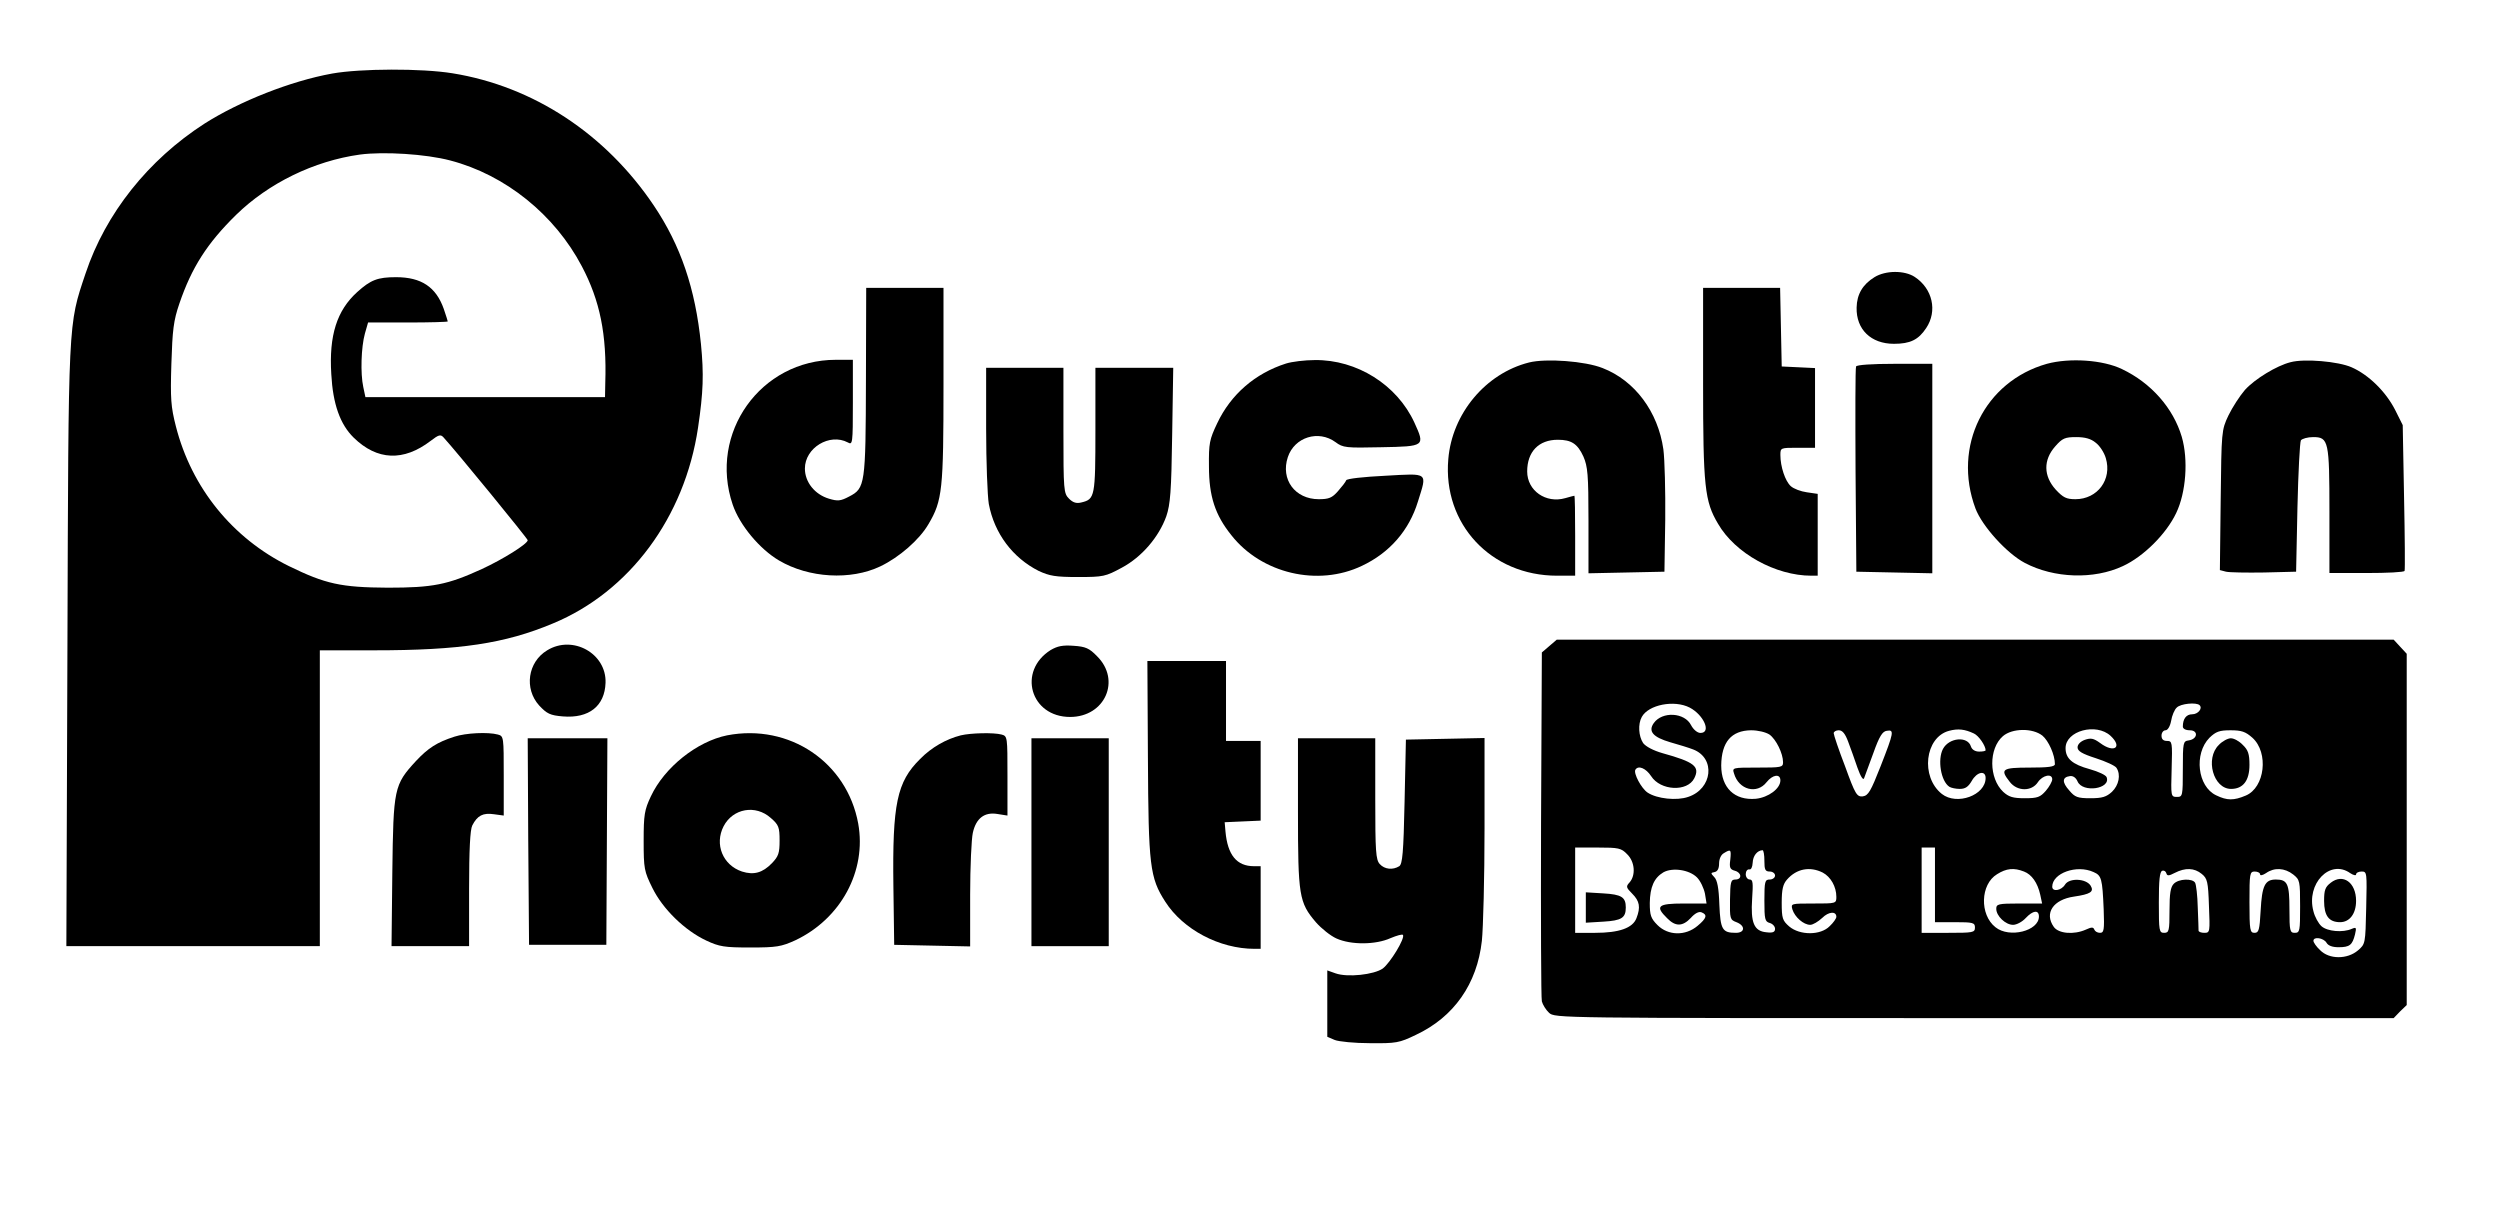<?xml version="1.0" standalone="no"?>
<!DOCTYPE svg PUBLIC "-//W3C//DTD SVG 20010904//EN"
 "http://www.w3.org/TR/2001/REC-SVG-20010904/DTD/svg10.dtd">
<svg version="1.0" xmlns="http://www.w3.org/2000/svg"
 width="938pt" height="458pt" viewBox="0 0 938 458"
 preserveAspectRatio="xMidYMid meet">
<g transform="translate(0,458) scale(0.1,-0.1)"
fill="#000000" stroke="none">
<path d="M1246 4304 c-155 -28 -347 -104 -479 -188 -211 -136 -371 -337 -446
-562 -66 -197 -64 -163 -68 -1402 l-4 -1122 476 0 475 0 0 555 0 555 204 0
c321 0 490 25 671 101 287 119 494 398 544 734 20 135 22 201 11 314 -21 208
-76 370 -177 520 -181 269 -452 447 -755 496 -116 19 -346 18 -452 -1z m443
-326 c207 -54 392 -203 494 -397 68 -129 94 -255 88 -438 l-1 -53 -450 0 -449
0 -8 38 c-11 51 -8 149 6 200 l12 42 149 0 c83 0 150 2 150 4 0 2 -7 23 -15
47 -29 82 -84 119 -179 119 -69 0 -95 -10 -146 -56 -76 -69 -106 -162 -97
-308 6 -112 33 -188 84 -238 88 -86 187 -90 289 -12 30 23 37 25 48 13 47 -51
316 -380 316 -386 -1 -14 -92 -71 -172 -108 -129 -59 -184 -70 -353 -70 -176
1 -234 14 -371 81 -211 104 -365 293 -424 524 -19 74 -21 104 -17 235 4 127 8
162 30 226 46 135 104 226 213 333 122 119 292 202 464 226 90 12 248 2 339
-22z"/>
<path d="M7033 3540 c-44 -27 -66 -64 -67 -114 -2 -82 54 -136 140 -136 61 0
92 15 121 59 43 64 24 148 -43 192 -38 25 -109 25 -151 -1z"/>
<path d="M3249 3153 c-1 -392 -3 -405 -63 -436 -32 -17 -43 -18 -76 -8 -53 16
-90 62 -90 113 0 78 93 134 161 98 18 -10 19 -6 19 150 l0 160 -64 0 c-282 0
-478 -275 -387 -543 26 -77 101 -167 174 -210 112 -66 269 -75 380 -22 71 34
147 100 181 159 52 88 56 129 56 523 l0 363 -145 0 -145 0 -1 -347z"/>
<path d="M6390 3143 c0 -389 6 -444 56 -528 64 -111 216 -195 350 -195 l24 0
0 154 0 153 -41 6 c-22 3 -49 13 -60 23 -21 19 -39 73 -39 117 0 27 1 27 65
27 l65 0 0 150 0 149 -62 3 -63 3 -3 148 -3 147 -144 0 -145 0 0 -357z"/>
<path d="M4825 3216 c-116 -37 -207 -116 -258 -224 -29 -61 -32 -75 -31 -162
0 -112 23 -182 84 -258 113 -144 325 -194 490 -115 104 49 177 133 210 241 35
112 42 106 -122 97 -82 -4 -145 -11 -147 -17 -2 -6 -16 -24 -31 -41 -22 -25
-34 -30 -72 -30 -89 0 -144 74 -116 158 25 75 115 103 179 56 28 -21 39 -22
172 -19 164 3 164 4 124 92 -65 142 -216 237 -374 235 -37 0 -86 -6 -108 -13z"/>
<path d="M5737 3220 c-163 -41 -289 -192 -303 -363 -21 -243 160 -437 408
-437 l68 0 0 150 c0 83 -1 150 -3 150 -1 0 -17 -4 -34 -9 -73 -21 -143 28
-143 100 0 74 43 119 115 119 51 0 74 -15 96 -63 16 -37 19 -67 19 -240 l0
-198 143 3 142 3 3 195 c1 107 -2 226 -7 264 -20 141 -107 258 -228 305 -65
26 -212 37 -276 21z"/>
<path d="M7680 3215 c-234 -66 -355 -310 -268 -543 25 -66 117 -168 185 -204
110 -58 259 -63 368 -12 78 36 163 121 200 199 37 77 46 200 21 286 -32 108
-115 202 -224 254 -72 35 -197 43 -282 20z m183 -296 c15 -11 32 -37 38 -58
24 -80 -31 -154 -114 -154 -34 0 -46 6 -74 36 -46 51 -47 111 -2 162 27 31 37
35 79 35 33 0 55 -6 73 -21z"/>
<path d="M8594 3221 c-52 -13 -134 -63 -171 -104 -19 -22 -47 -65 -62 -96 -26
-55 -26 -59 -29 -318 l-3 -262 23 -6 c13 -3 77 -4 143 -3 l120 3 5 240 c3 132
9 246 13 253 5 6 25 12 46 12 58 0 61 -15 61 -280 l0 -230 139 0 c77 0 141 3
143 8 2 4 1 129 -2 277 l-5 270 -29 58 c-35 68 -99 131 -163 159 -50 22 -177
33 -229 19z"/>
<path d="M6964 3205 c-3 -6 -3 -181 -2 -390 l3 -380 143 -3 142 -3 0 393 0
393 -141 0 c-86 0 -143 -4 -145 -10z"/>
<path d="M3700 2971 c0 -125 5 -252 10 -282 21 -111 90 -202 187 -251 41 -19
63 -23 148 -23 95 0 103 2 164 35 75 40 139 115 167 193 15 44 19 93 22 305
l4 252 -146 0 -146 0 0 -233 c0 -250 -2 -260 -52 -272 -19 -5 -32 -1 -47 14
-20 20 -21 31 -21 256 l0 235 -145 0 -145 0 0 -229z"/>
<path d="M5813 2156 l-28 -24 -3 -644 c-1 -353 0 -653 3 -665 3 -12 15 -32 27
-43 22 -20 28 -20 1595 -20 l1574 0 24 25 25 24 0 659 0 659 -25 27 -24 26
-1570 0 -1570 0 -28 -24z m527 -231 c53 -28 82 -95 40 -95 -11 0 -26 12 -35
29 -24 48 -108 53 -140 8 -22 -31 -3 -53 62 -72 32 -9 71 -21 86 -27 85 -33
72 -148 -19 -178 -43 -15 -117 -7 -152 16 -24 16 -54 73 -46 86 11 18 40 5 59
-24 35 -55 136 -60 162 -8 22 44 0 61 -119 94 -35 10 -63 25 -73 38 -17 26
-20 71 -5 98 25 46 122 65 180 35z m1913 9 c12 -12 -6 -34 -28 -34 -22 0 -35
-17 -35 -46 0 -8 10 -14 26 -14 33 0 30 -33 -4 -38 -21 -3 -22 -7 -22 -108 0
-101 -1 -104 -22 -104 -23 0 -23 2 -20 105 3 100 2 105 -17 105 -14 0 -21 6
-21 20 0 11 7 20 15 20 8 0 17 14 21 35 3 20 13 43 21 50 14 15 74 21 86 9z
m-847 -106 c18 -8 44 -46 44 -63 0 -3 -11 -5 -24 -5 -15 0 -27 7 -31 19 -12
40 -82 34 -105 -9 -21 -40 -8 -121 24 -142 6 -4 24 -8 39 -8 21 0 32 8 45 30
19 34 52 41 52 11 0 -65 -108 -104 -164 -60 -81 64 -64 213 27 237 34 9 59 6
93 -10z m513 -9 c46 -43 13 -66 -39 -27 -25 18 -35 20 -58 12 -16 -6 -27 -17
-27 -28 0 -14 16 -24 69 -41 37 -12 72 -28 77 -36 17 -26 9 -65 -17 -90 -21
-19 -36 -24 -81 -24 -48 0 -58 4 -79 29 -28 31 -27 50 2 54 12 2 23 -6 29 -20
19 -44 126 -28 109 16 -3 8 -31 21 -63 30 -66 18 -91 40 -91 79 0 65 115 96
169 46z m-1280 5 c25 -18 51 -71 51 -104 0 -19 -6 -20 -96 -20 -94 0 -95 0
-88 -22 18 -62 86 -79 122 -33 23 29 52 33 52 7 0 -31 -45 -64 -92 -69 -80 -7
-130 41 -130 125 1 88 38 131 112 132 26 0 55 -7 69 -16z m295 -26 c9 -24 25
-68 35 -98 12 -34 22 -49 25 -40 3 8 19 51 35 95 22 62 34 81 50 83 29 5 27
-5 -23 -133 -37 -94 -46 -110 -67 -113 -22 -2 -28 7 -66 112 -24 62 -43 119
-43 125 0 6 9 11 19 11 14 0 24 -13 35 -42z m729 22 c23 -19 47 -72 47 -107 0
-10 -26 -13 -95 -13 -104 0 -112 -6 -74 -54 28 -36 82 -36 105 -1 18 27 54 34
54 11 0 -8 -11 -28 -24 -43 -21 -24 -31 -28 -79 -28 -45 0 -60 5 -81 24 -54
51 -55 162 -1 209 35 30 111 31 148 2z m788 -8 c62 -56 47 -187 -25 -217 -45
-19 -70 -19 -111 1 -70 33 -84 156 -25 216 24 23 37 28 79 28 41 0 56 -5 82
-28z m-2346 -437 c29 -28 33 -79 9 -106 -14 -15 -13 -19 10 -42 28 -28 32 -51
16 -92 -14 -37 -65 -55 -155 -55 l-75 0 0 160 0 160 85 0 c78 0 88 -2 110 -25z
m1155 -115 l0 -140 75 0 c68 0 75 -2 75 -20 0 -19 -7 -20 -100 -20 l-100 0 0
160 0 160 25 0 25 0 0 -140z m-768 94 c-4 -29 -1 -36 17 -41 26 -7 28 -33 2
-33 -17 0 -19 -9 -20 -75 -1 -72 0 -76 24 -85 34 -13 33 -40 -2 -40 -51 0 -58
12 -62 106 -2 63 -8 92 -19 103 -14 15 -14 16 1 19 11 2 17 13 17 32 0 17 7
33 18 39 26 16 28 14 24 -25z m128 -4 c0 -33 3 -40 20 -40 11 0 20 -7 20 -15
0 -8 -9 -15 -20 -15 -18 0 -20 -7 -20 -79 0 -70 2 -79 20 -84 11 -3 20 -13 20
-22 0 -12 -8 -16 -32 -13 -47 4 -60 36 -54 126 4 59 3 72 -9 72 -8 0 -15 9
-15 20 0 11 6 19 13 18 7 -2 12 8 13 25 1 26 17 46 37 47 4 0 7 -18 7 -40z
m-253 -62 c13 -13 26 -41 30 -61 l6 -37 -87 0 c-96 0 -107 -10 -61 -55 31 -32
58 -32 89 1 15 17 30 25 40 21 23 -9 20 -22 -15 -51 -45 -38 -110 -37 -150 3
-25 25 -29 37 -29 83 1 60 16 94 51 115 34 19 97 10 126 -19z m472 18 c30 -16
51 -53 51 -91 0 -25 -1 -25 -86 -25 -84 0 -85 0 -79 -22 9 -29 42 -58 67 -58
10 0 30 12 45 26 24 24 53 26 53 4 0 -6 -11 -22 -25 -35 -34 -35 -112 -35
-152 -1 -25 22 -28 30 -28 89 0 51 5 70 20 87 36 41 86 50 134 26z m755 4 c29
-11 51 -42 61 -87 l7 -33 -86 0 c-79 0 -86 -2 -86 -20 0 -27 35 -60 63 -60 13
0 34 11 47 25 28 30 50 32 50 6 0 -54 -111 -82 -163 -40 -60 47 -57 161 6 199
35 22 63 25 101 10z m261 -2 c30 -13 33 -24 38 -140 3 -78 1 -88 -14 -88 -10
0 -19 6 -21 12 -4 10 -10 10 -32 0 -45 -20 -102 -15 -120 10 -37 52 -2 103 76
114 61 9 76 18 62 41 -17 27 -80 30 -96 4 -14 -23 -48 -28 -48 -8 0 51 92 84
155 55z m305 -3 c39 20 73 19 101 -4 21 -17 24 -29 27 -120 4 -97 4 -101 -17
-101 -11 0 -21 3 -22 8 0 4 -1 43 -3 87 -1 45 -6 86 -10 93 -10 17 -62 15 -80
-4 -12 -12 -16 -36 -16 -100 0 -77 -2 -84 -20 -84 -19 0 -20 7 -20 114 0 83 3
116 13 119 6 2 13 -2 15 -9 3 -11 9 -11 32 1z m444 -6 c25 -20 26 -24 26 -120
0 -92 -1 -99 -20 -99 -18 0 -20 7 -20 88 0 96 -7 112 -51 112 -41 0 -52 -23
-57 -116 -4 -74 -7 -84 -23 -84 -17 0 -19 9 -19 115 0 108 1 115 20 115 11 0
20 -5 20 -11 0 -5 10 -3 22 5 31 22 70 20 102 -5z m214 5 c12 -8 22 -10 22 -5
0 6 9 11 21 11 20 0 20 -4 17 -136 -3 -135 -3 -136 -31 -160 -40 -34 -108 -34
-142 1 -14 13 -25 29 -25 35 0 17 38 11 49 -7 6 -11 22 -17 45 -17 42 0 52 8
62 48 6 26 5 28 -12 21 -33 -15 -92 -10 -114 10 -11 10 -25 35 -30 56 -28 103
62 197 138 143z"/>
<path d="M8325 1785 c-52 -51 -21 -165 46 -165 45 0 69 31 69 90 0 41 -5 56
-25 75 -13 14 -33 25 -45 25 -11 0 -32 -11 -45 -25z"/>
<path d="M5950 1175 l0 -57 66 4 c68 4 84 14 84 53 0 39 -16 49 -84 53 l-66 4
0 -57z"/>
<path d="M8745 1268 c-21 -16 -25 -28 -25 -68 0 -56 18 -80 60 -80 36 0 60 32
60 80 0 69 -49 104 -95 68z"/>
<path d="M2053 2140 c-73 -44 -87 -144 -30 -207 29 -31 41 -37 89 -41 98 -8
157 39 160 126 4 110 -123 181 -219 122z"/>
<path d="M3942 2141 c-125 -79 -76 -251 73 -251 131 0 192 138 101 228 -29 30
-43 36 -88 39 -41 3 -60 -1 -86 -16z"/>
<path d="M4307 1736 c2 -404 7 -449 65 -539 67 -105 204 -177 335 -177 l23 0
0 155 0 155 -25 0 c-65 0 -99 42 -107 130 l-3 35 68 3 67 3 0 149 0 150 -65 0
-65 0 0 150 0 150 -147 0 -148 0 2 -364z"/>
<path d="M1705 1816 c-65 -21 -98 -42 -144 -91 -83 -90 -85 -103 -89 -417 l-3
-278 145 0 146 0 0 216 c0 144 4 222 12 237 19 37 40 48 81 42 l37 -5 0 149
c0 146 0 149 -22 155 -37 10 -120 6 -163 -8z"/>
<path d="M2728 1821 c-113 -23 -235 -120 -286 -229 -24 -51 -27 -69 -27 -167
0 -105 2 -114 33 -177 39 -79 121 -159 202 -197 49 -23 68 -26 165 -26 99 0
116 3 169 27 171 81 268 260 236 438 -42 230 -258 376 -492 331z m164 -310
c30 -26 33 -35 33 -85 0 -47 -4 -59 -29 -85 -35 -36 -68 -45 -112 -31 -72 24
-104 102 -69 170 35 67 120 82 177 31z"/>
<path d="M3605 1821 c-55 -14 -110 -45 -153 -89 -87 -86 -104 -168 -100 -477
l3 -220 143 -3 142 -3 0 193 c0 106 5 211 10 233 12 55 44 79 92 71 l38 -6 0
149 c0 146 0 149 -22 155 -30 8 -115 6 -153 -3z"/>
<path d="M1982 1423 l3 -388 145 0 145 0 2 388 2 387 -149 0 -150 0 2 -387z"/>
<path d="M3870 1420 l0 -390 145 0 145 0 0 390 0 390 -145 0 -145 0 0 -390z"/>
<path d="M4870 1532 c0 -313 4 -338 67 -412 21 -24 55 -51 77 -61 55 -25 148
-24 203 1 24 10 45 16 47 12 8 -13 -48 -105 -76 -126 -33 -23 -132 -34 -177
-18 l-31 11 0 -125 0 -124 28 -12 c15 -6 74 -12 132 -12 98 -1 110 1 172 31
143 67 230 191 248 353 5 47 10 237 10 423 l0 338 -147 -3 -148 -3 -5 -233
c-4 -192 -8 -234 -20 -242 -24 -15 -55 -12 -73 8 -15 16 -17 48 -17 245 l0
227 -145 0 -145 0 0 -278z"/>
</g>
</svg>
